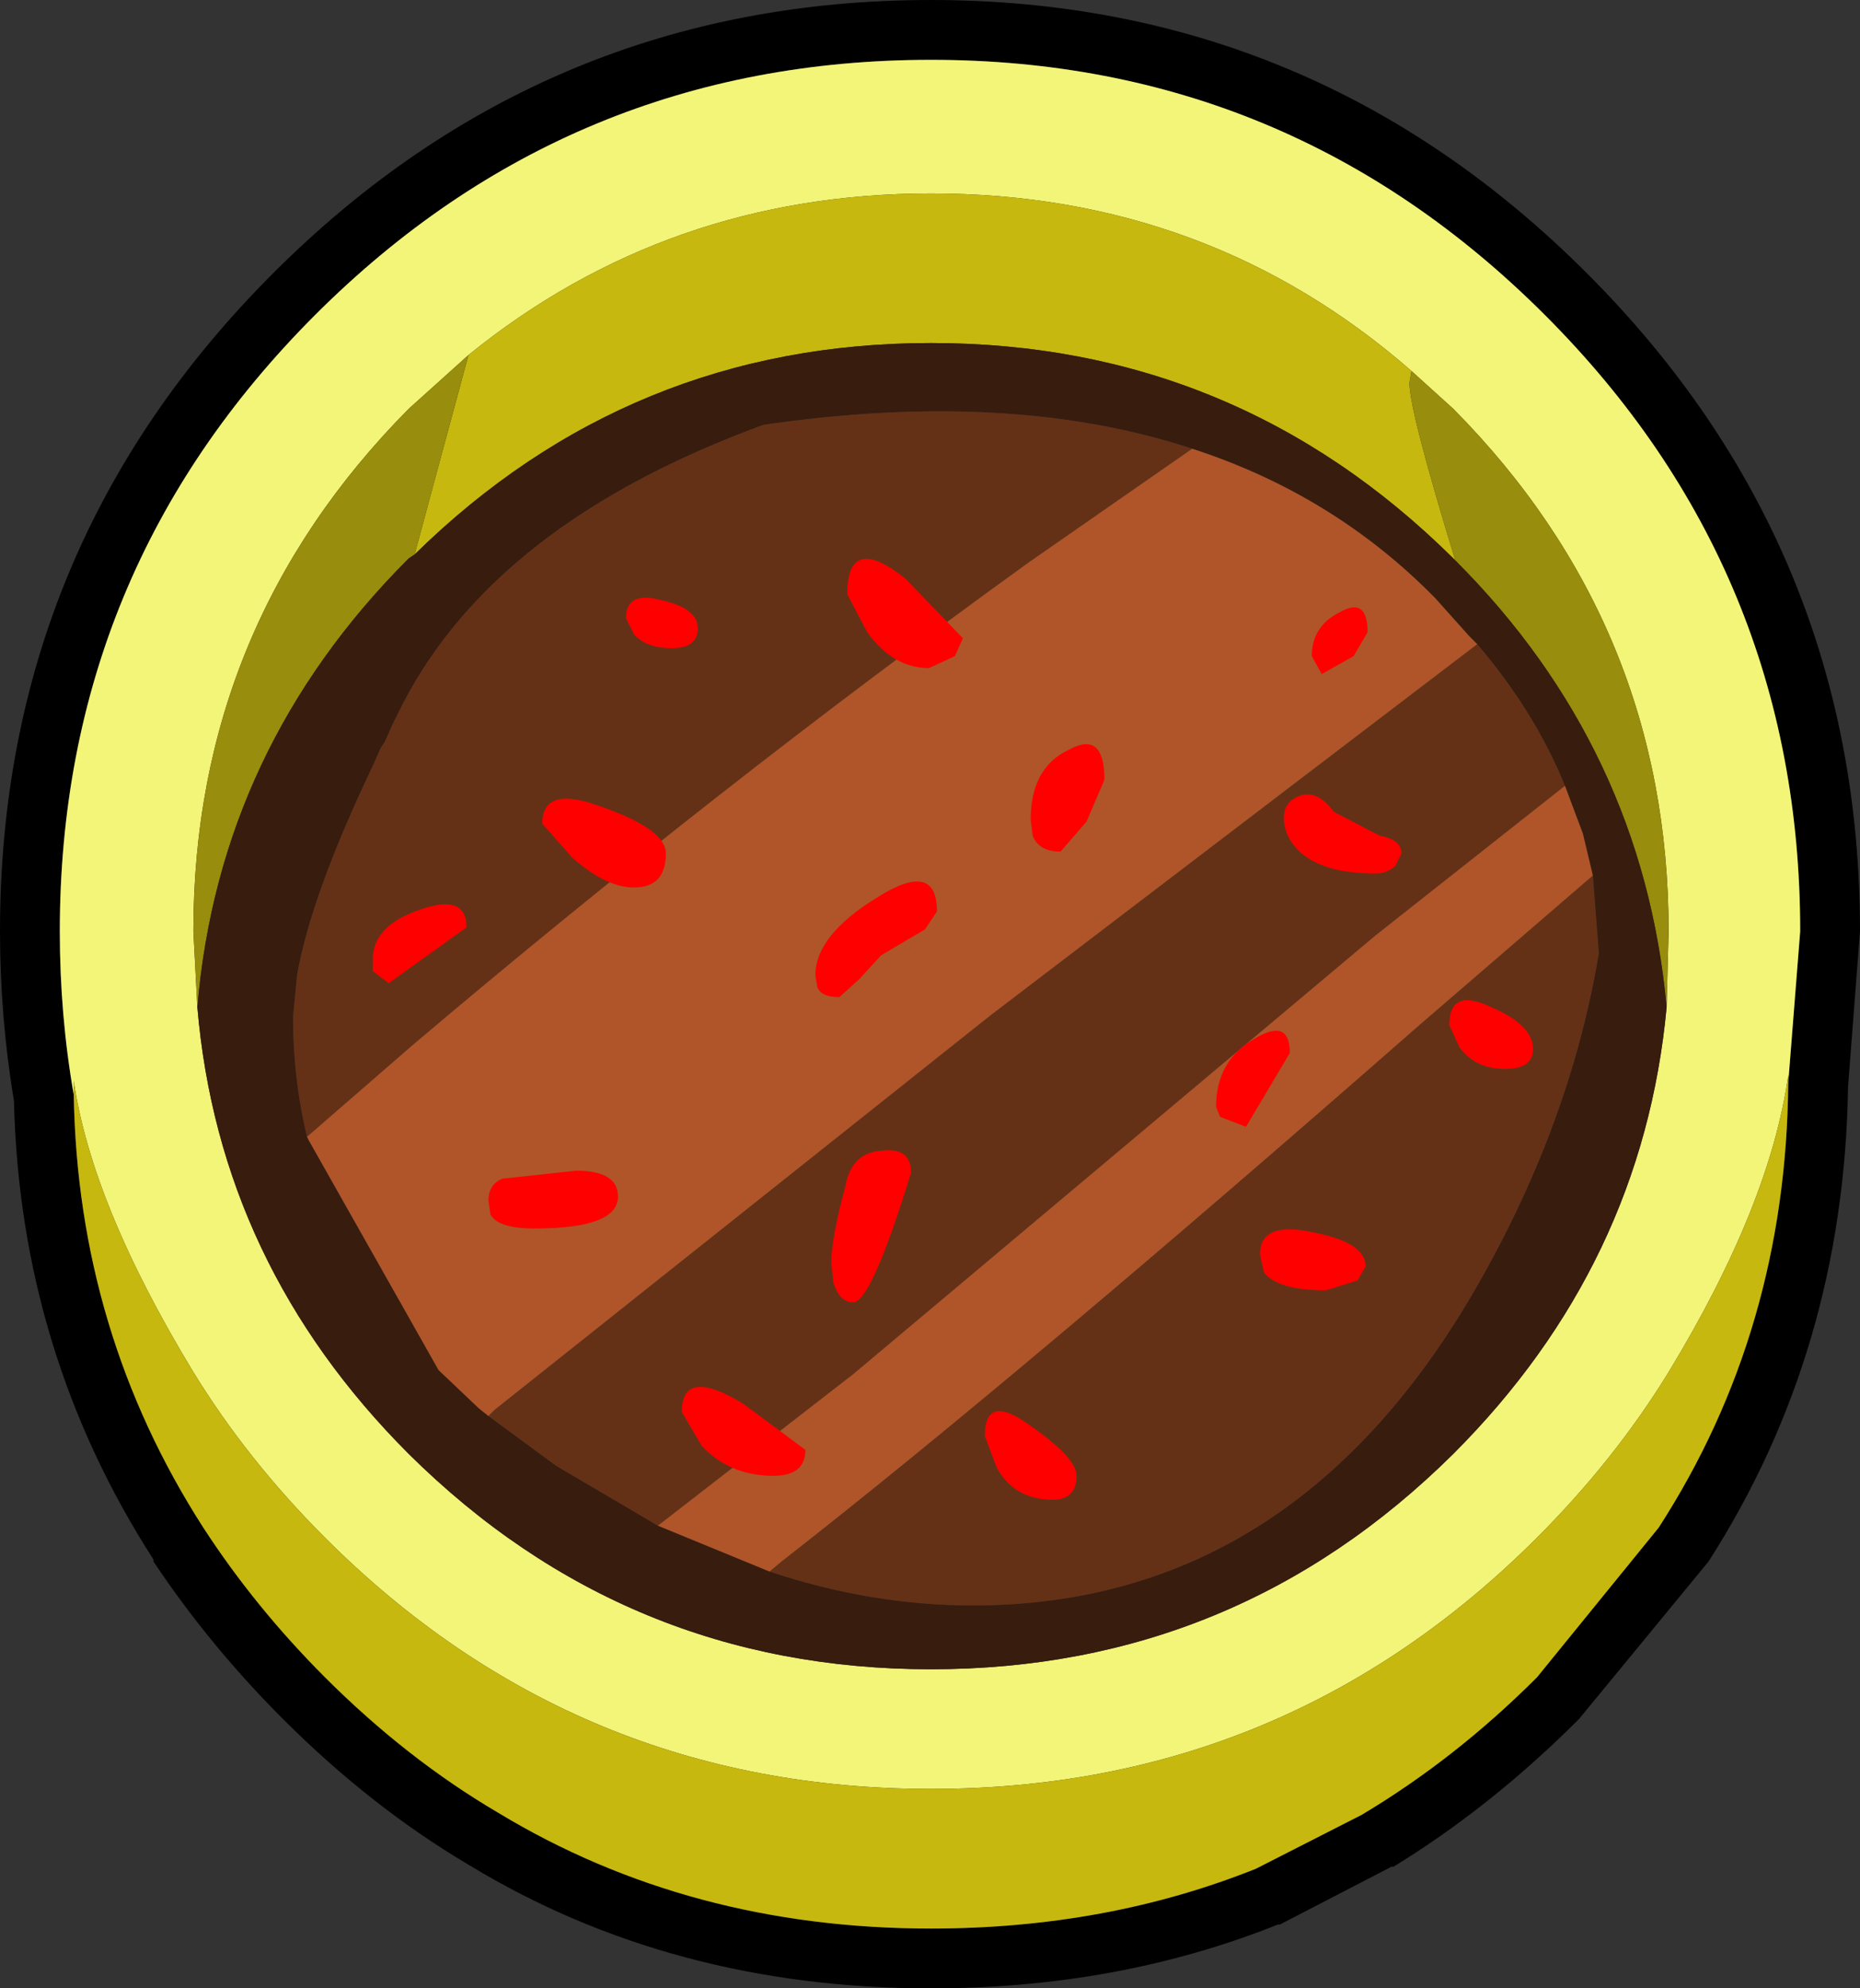 <?xml version="1.0" encoding="UTF-8" standalone="no"?>
<svg xmlns:ffdec="https://www.free-decompiler.com/flash" xmlns:xlink="http://www.w3.org/1999/xlink" ffdec:objectType="shape" height="49.85px" width="46.65px" xmlns="http://www.w3.org/2000/svg">
  <rect width="100%" height="100%" fill="#333333" stroke="none"/>
  <g transform="matrix(1.0, 0.0, 0.0, 1.0, 0.0, 0.0)">
    <path d="M46.35 27.25 Q46.25 33.85 42.85 39.15 L39.6 43.1 Q37.4 45.3 34.95 46.8 L34.9 46.8 32.1 48.25 32.05 48.25 Q28.05 49.85 23.35 49.85 16.85 49.85 11.75 46.75 9.3 45.3 7.1 43.1 5.25 41.25 3.85 39.15 L3.85 39.1 Q0.5 33.9 0.35 27.6 0.0 25.5 0.0 23.35 0.0 13.7 6.85 6.85 13.7 0.0 23.35 0.0 32.95 0.0 39.8 6.85 46.65 13.7 46.65 23.35 L46.35 27.25 M1.85 27.45 Q1.95 33.4 5.1 38.3 6.4 40.3 8.15 42.05 10.2 44.1 12.5 45.45 17.3 48.35 23.35 48.35 27.75 48.35 31.5 46.85 L34.15 45.5 Q36.5 44.1 38.55 42.05 L41.6 38.3 Q44.8 33.35 44.85 27.15 L45.15 23.35 Q45.15 14.3 38.75 7.9 32.35 1.5 23.35 1.5 14.3 1.5 7.9 7.9 1.5 14.3 1.5 23.35 1.5 25.45 1.85 27.45" fill="#000000" fill-rule="evenodd" stroke="none"/>
    <path d="M1.85 27.45 Q1.5 25.45 1.5 23.35 1.5 14.3 7.9 7.9 14.3 1.5 23.35 1.5 32.35 1.5 38.75 7.9 45.15 14.3 45.15 23.35 L44.85 27.15 44.85 26.95 Q44.4 30.2 41.85 34.4 40.5 36.6 38.55 38.55 32.25 44.85 23.35 44.85 14.45 44.85 8.15 38.55 6.2 36.6 4.85 34.4 2.3 30.2 1.85 27.1 L1.85 27.45 M41.8 25.25 L41.85 23.35 Q41.85 15.7 36.45 10.25 L35.4 9.3 Q30.3 4.85 23.35 4.85 16.75 4.85 11.75 8.9 L10.25 10.25 Q4.85 15.7 4.85 23.35 L4.95 25.25 Q5.5 31.7 10.25 36.45 15.7 41.85 23.35 41.85 31.0 41.85 36.45 36.45 41.2 31.7 41.8 25.25" fill="#f2f578" fill-rule="evenodd" stroke="none"/>
    <path d="M44.85 27.15 Q44.8 33.35 41.6 38.3 L38.55 42.05 Q36.5 44.1 34.15 45.5 L31.5 46.85 Q27.75 48.35 23.35 48.35 17.3 48.35 12.5 45.45 10.2 44.1 8.15 42.05 6.4 40.3 5.1 38.3 1.95 33.4 1.85 27.45 L1.85 27.1 Q2.3 30.2 4.85 34.4 6.2 36.6 8.15 38.55 14.45 44.85 23.35 44.85 32.25 44.85 38.55 38.55 40.5 36.6 41.85 34.4 44.4 30.2 44.85 26.95 L44.85 27.15 M35.4 9.3 L35.35 9.6 Q35.35 10.3 36.5 14.05 L36.45 14.0 Q31.0 8.6 23.35 8.6 15.8 8.6 10.4 13.9 L10.75 12.6 11.75 8.9 Q16.75 4.85 23.35 4.85 30.3 4.85 35.4 9.3" fill="#c6b80f" fill-rule="evenodd" stroke="none"/>
    <path d="M35.4 9.3 L36.45 10.25 Q41.85 15.7 41.85 23.35 L41.8 25.25 Q41.2 18.75 36.5 14.05 35.35 10.3 35.35 9.6 L35.4 9.3 M4.95 25.25 L4.85 23.35 Q4.85 15.7 10.25 10.25 L11.75 8.9 10.75 12.6 10.4 13.9 10.25 14.0 Q5.5 18.75 4.95 25.25" fill="#988d0c" fill-rule="evenodd" stroke="none"/>
    <path d="M36.5 14.05 Q41.2 18.75 41.8 25.25 41.2 31.7 36.45 36.45 31.0 41.85 23.35 41.85 15.7 41.85 10.25 36.45 5.5 31.7 4.95 25.25 5.5 18.75 10.25 14.0 L10.4 13.9 Q15.8 8.6 23.35 8.6 31.0 8.6 36.45 14.0 L36.5 14.05 M19.3 39.4 Q21.85 40.25 24.4 40.25 32.5 40.25 37.1 32.15 39.4 28.1 40.1 23.9 L39.95 21.95 39.7 20.9 39.25 19.7 Q38.5 17.85 37.05 16.15 L36.85 15.95 36.0 15.0 Q33.45 12.4 29.9 11.25 25.35 9.75 19.15 10.65 12.45 13.1 10.1 17.65 L9.85 18.15 9.65 18.6 9.55 18.75 9.35 19.2 Q7.8 22.45 7.45 24.45 L7.35 25.5 Q7.35 27.05 7.7 28.5 L7.75 28.6 11.0 34.35 12.0 35.3 12.25 35.5 13.95 36.75 16.5 38.25 19.3 39.4" fill="#381c0e" fill-rule="evenodd" stroke="none"/>
    <path d="M39.95 21.95 L40.1 23.9 Q39.4 28.1 37.1 32.15 32.5 40.25 24.4 40.25 21.85 40.25 19.3 39.4 L19.6 39.15 Q25.5 34.55 35.6 25.7 L39.95 21.95 M16.5 38.25 L13.95 36.75 12.25 35.5 12.4 35.35 24.85 25.45 37.05 16.15 Q38.5 17.85 39.25 19.7 L34.5 23.45 21.4 34.45 16.5 38.25 M7.7 28.5 Q7.35 27.05 7.35 25.5 L7.45 24.45 Q7.8 22.45 9.35 19.2 L9.55 18.75 9.65 18.6 9.85 18.15 10.1 17.65 Q12.45 13.1 19.15 10.65 25.35 9.75 29.9 11.25 L25.8 14.1 Q17.9 19.8 10.35 26.2 L7.7 28.5" fill="#643117" fill-rule="evenodd" stroke="none"/>
    <path d="M39.95 21.95 L35.6 25.7 Q25.5 34.55 19.6 39.15 L19.3 39.4 16.5 38.25 21.4 34.45 34.5 23.45 39.25 19.7 39.7 20.9 39.95 21.95 M12.25 35.5 L12.0 35.3 11.0 34.35 7.75 28.6 7.7 28.5 10.35 26.2 Q17.9 19.8 25.8 14.1 L29.9 11.25 Q33.45 12.4 36.0 15.0 L36.85 15.95 37.05 16.15 24.85 25.45 12.4 35.35 12.25 35.5" fill="#af5529" fill-rule="evenodd" stroke="none"/>
    <path d="M24.15 16.0 L23.95 16.45 23.3 16.75 Q22.4 16.75 21.75 15.85 L21.25 14.9 Q21.25 13.35 22.7 14.5 L24.15 16.0 M21.55 24.55 L21.05 25.0 Q20.6 25.0 20.5 24.75 L20.45 24.45 Q20.45 23.45 22.0 22.5 23.5 21.55 23.5 22.85 L23.2 23.3 22.1 23.95 21.55 24.55 M26.6 21.35 Q26.05 21.35 25.9 20.95 L25.85 20.55 Q25.85 19.25 26.8 18.8 27.7 18.3 27.7 19.55 L27.25 20.6 26.6 21.35 M32.9 16.45 Q32.9 15.7 33.6 15.35 34.3 14.95 34.3 15.85 L33.95 16.45 33.15 16.9 32.9 16.45 M32.6 19.95 Q33.05 19.8 33.45 20.35 L34.6 20.95 Q35.15 21.05 35.15 21.4 L35.0 21.7 Q34.8 21.9 34.5 21.9 33.25 21.9 32.65 21.4 32.2 21.0 32.2 20.5 32.2 20.1 32.6 19.95 M9.35 24.05 Q9.35 23.2 10.55 22.8 11.7 22.4 11.7 23.25 L9.75 24.65 9.35 24.35 9.35 24.05 M16.6 15.05 Q17.5 15.25 17.5 15.75 17.5 16.25 16.85 16.25 16.2 16.25 15.9 15.9 L15.7 15.5 Q15.7 14.8 16.6 15.05 M13.6 20.65 Q13.6 19.65 15.15 20.25 16.7 20.8 16.7 21.4 16.7 22.25 15.9 22.25 15.2 22.25 14.35 21.5 L13.6 20.65 M12.25 30.1 Q12.25 29.7 12.6 29.55 L14.45 29.35 Q15.5 29.35 15.5 30.0 15.5 30.8 13.4 30.8 12.5 30.8 12.3 30.45 L12.25 30.1 M17.1 35.4 Q17.1 34.25 18.65 35.2 L20.2 36.35 Q20.2 37.0 19.4 37.0 18.3 37.0 17.6 36.25 L17.1 35.4 M36.6 26.25 L36.35 25.7 Q36.35 24.75 37.4 25.25 38.45 25.7 38.45 26.3 38.45 26.8 37.75 26.8 37.0 26.8 36.6 26.25 M30.6 28.0 L30.5 27.75 Q30.5 26.6 31.45 26.05 32.35 25.5 32.35 26.4 L31.25 28.25 30.6 28.0 M31.6 31.45 Q31.6 30.6 32.95 30.9 34.25 31.15 34.25 31.75 L34.05 32.1 33.25 32.35 Q32.05 32.35 31.7 31.9 L31.6 31.45 M22.85 29.4 Q21.85 32.65 21.4 32.65 21.05 32.65 20.9 32.15 L20.85 31.65 Q20.85 31.05 21.2 29.75 21.35 28.9 22.1 28.85 22.85 28.75 22.85 29.4 M24.7 36.0 Q24.7 34.9 25.85 35.75 27.0 36.55 27.0 37.0 27.0 37.6 26.4 37.6 25.45 37.6 25.0 36.8 L24.7 36.0" fill="#ff0000" fill-rule="evenodd" stroke="none"/>
  </g>
</svg>
